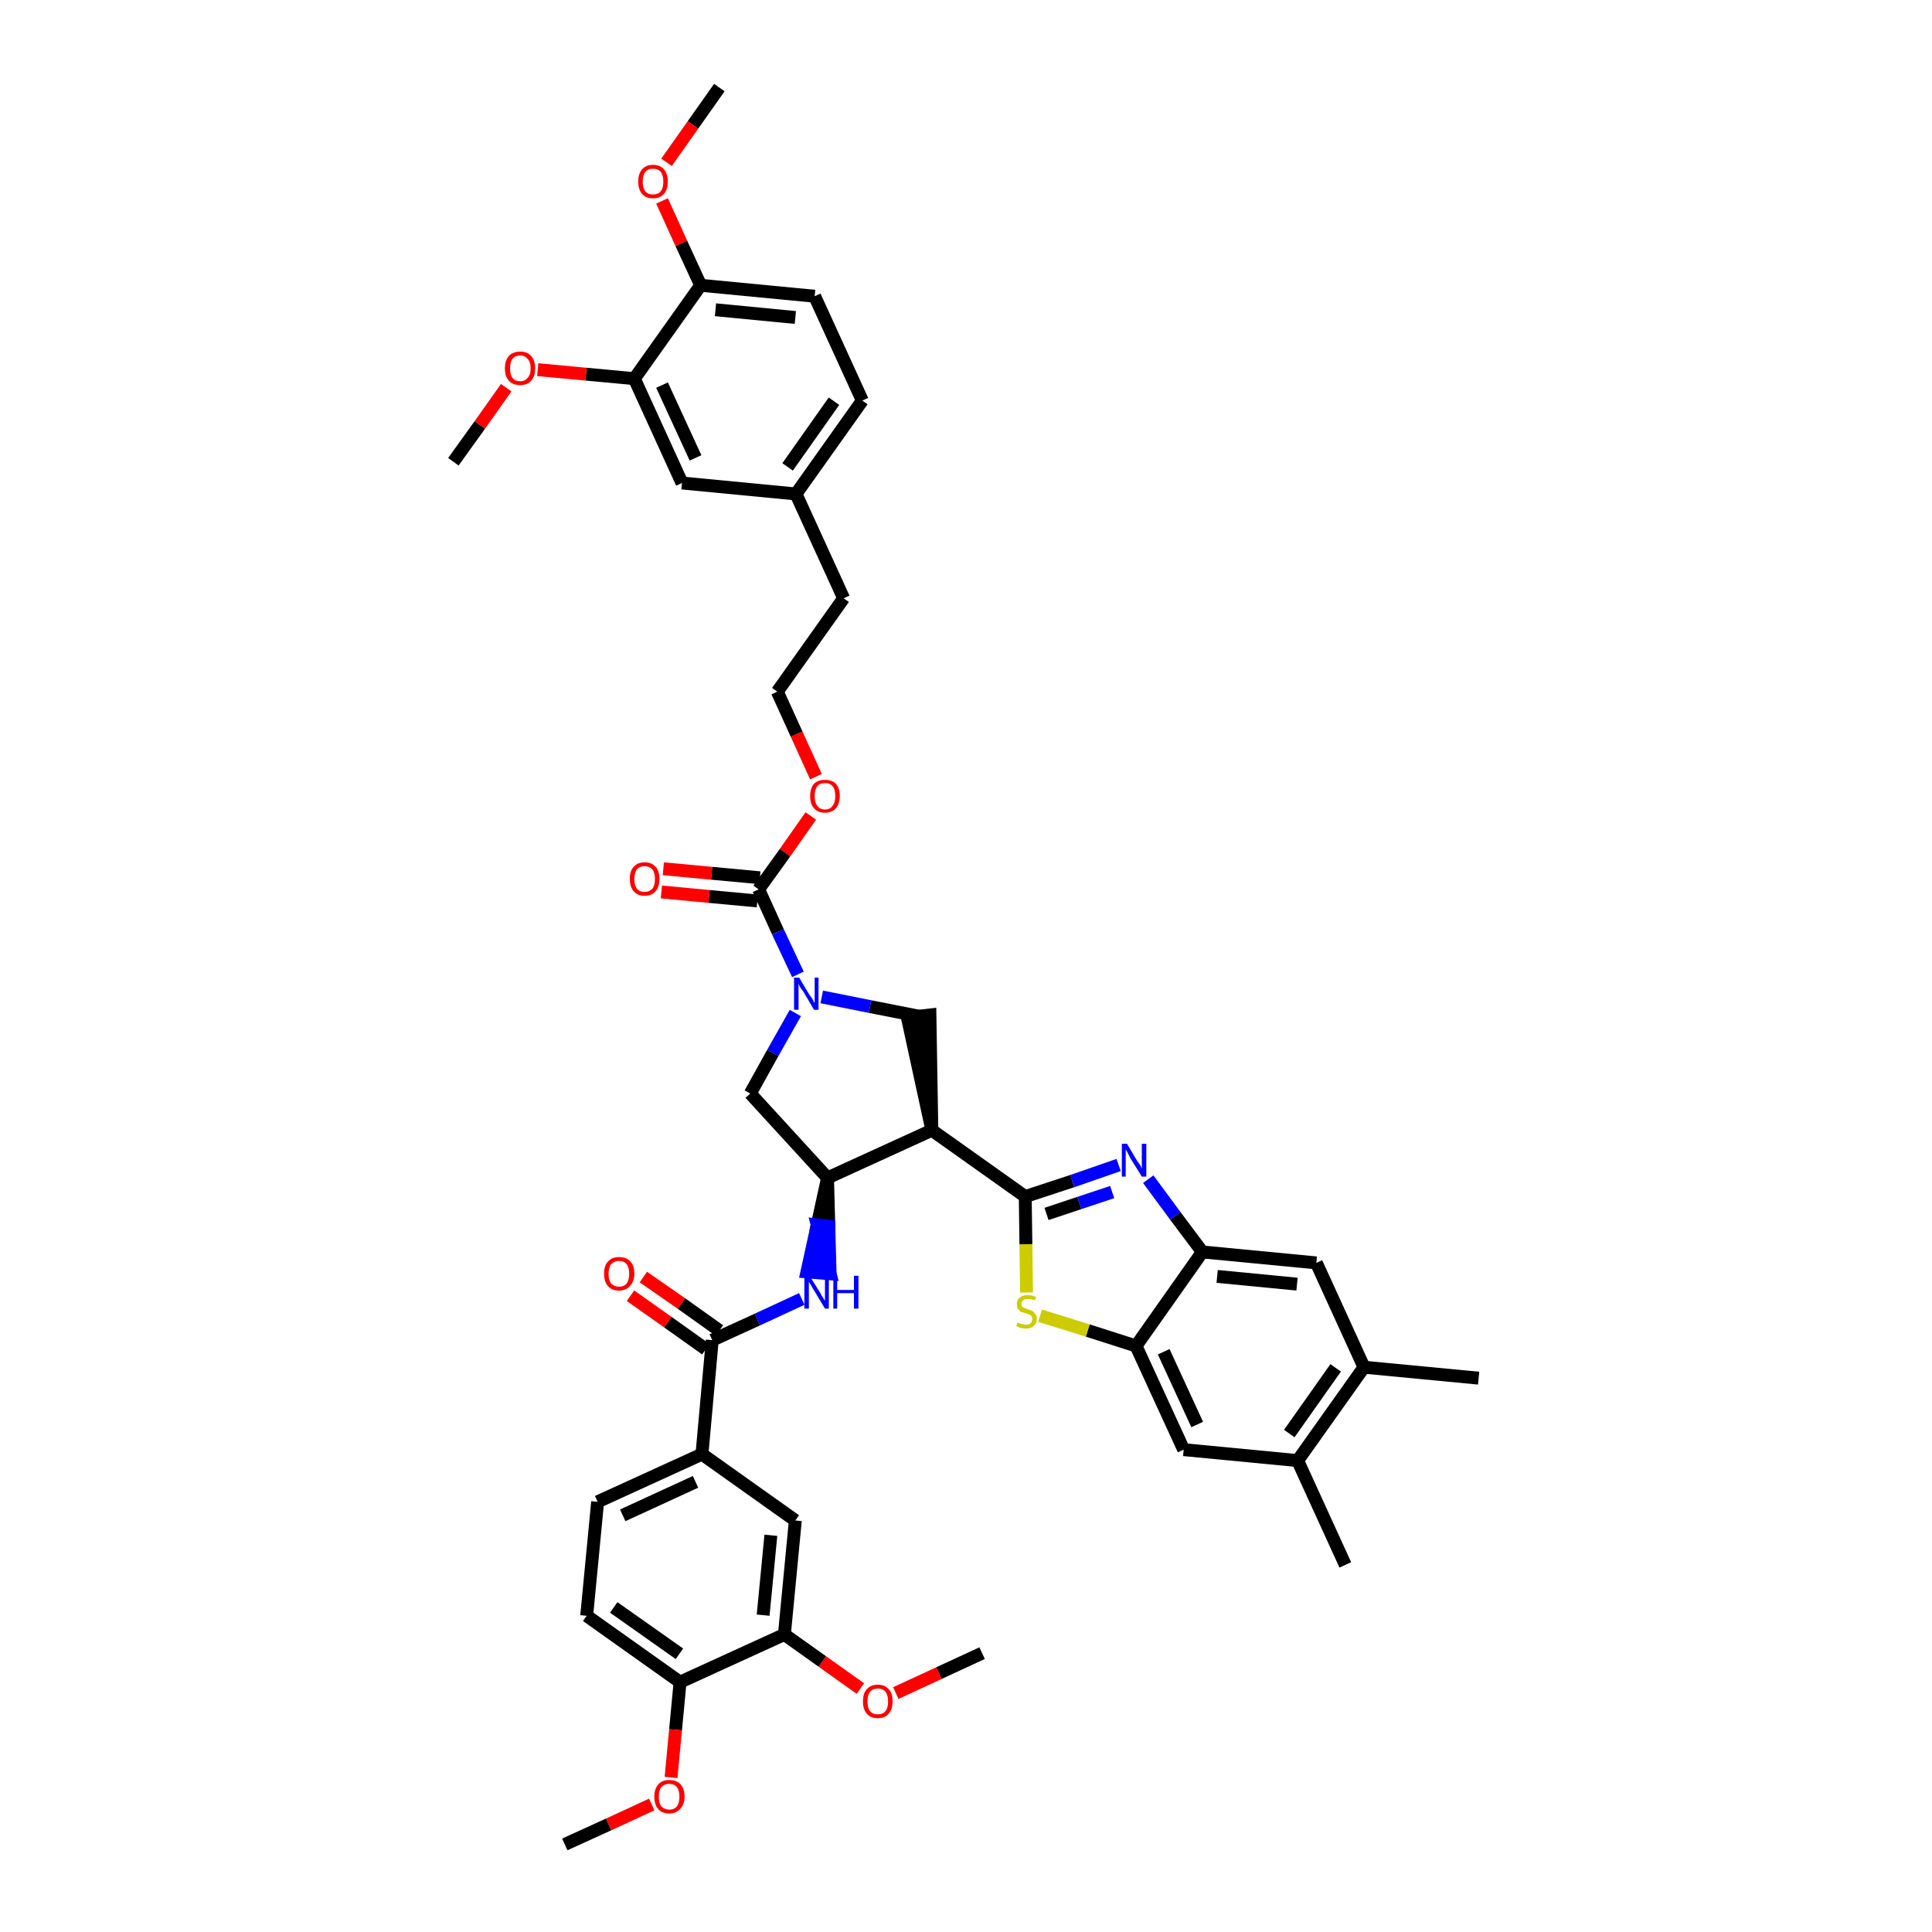 <?xml version='1.0' encoding='iso-8859-1'?>
<svg version='1.1' baseProfile='full'
              xmlns='http://www.w3.org/2000/svg'
                      xmlns:rdkit='http://www.rdkit.org/xml'
                      xmlns:xlink='http://www.w3.org/1999/xlink'
                  xml:space='preserve'
width='300px' height='300px' viewBox='0 0 300 300'>
<!-- END OF HEADER -->
<path class='bond-0 atom-0 atom-1' d='M 111.7,13.6 L 107.6,19.4' style='fill:none;fill-rule:evenodd;stroke:#000000;stroke-width:2.0px;stroke-linecap:butt;stroke-linejoin:miter;stroke-opacity:1' />
<path class='bond-0 atom-0 atom-1' d='M 107.6,19.4 L 103.5,25.2' style='fill:none;fill-rule:evenodd;stroke:#FF0000;stroke-width:2.0px;stroke-linecap:butt;stroke-linejoin:miter;stroke-opacity:1' />
<path class='bond-1 atom-1 atom-2' d='M 102.8,31.2 L 105.8,37.8' style='fill:none;fill-rule:evenodd;stroke:#FF0000;stroke-width:2.0px;stroke-linecap:butt;stroke-linejoin:miter;stroke-opacity:1' />
<path class='bond-1 atom-1 atom-2' d='M 105.8,37.8 L 108.8,44.3' style='fill:none;fill-rule:evenodd;stroke:#000000;stroke-width:2.0px;stroke-linecap:butt;stroke-linejoin:miter;stroke-opacity:1' />
<path class='bond-2 atom-2 atom-3' d='M 108.8,44.3 L 126.5,46.0' style='fill:none;fill-rule:evenodd;stroke:#000000;stroke-width:2.0px;stroke-linecap:butt;stroke-linejoin:miter;stroke-opacity:1' />
<path class='bond-2 atom-2 atom-3' d='M 111.1,48.1 L 123.5,49.3' style='fill:none;fill-rule:evenodd;stroke:#000000;stroke-width:2.0px;stroke-linecap:butt;stroke-linejoin:miter;stroke-opacity:1' />
<path class='bond-43 atom-41 atom-2' d='M 98.5,58.8 L 108.8,44.3' style='fill:none;fill-rule:evenodd;stroke:#000000;stroke-width:2.0px;stroke-linecap:butt;stroke-linejoin:miter;stroke-opacity:1' />
<path class='bond-3 atom-3 atom-4' d='M 126.5,46.0 L 133.9,62.2' style='fill:none;fill-rule:evenodd;stroke:#000000;stroke-width:2.0px;stroke-linecap:butt;stroke-linejoin:miter;stroke-opacity:1' />
<path class='bond-4 atom-4 atom-5' d='M 133.9,62.2 L 123.6,76.7' style='fill:none;fill-rule:evenodd;stroke:#000000;stroke-width:2.0px;stroke-linecap:butt;stroke-linejoin:miter;stroke-opacity:1' />
<path class='bond-4 atom-4 atom-5' d='M 129.5,62.3 L 122.3,72.5' style='fill:none;fill-rule:evenodd;stroke:#000000;stroke-width:2.0px;stroke-linecap:butt;stroke-linejoin:miter;stroke-opacity:1' />
<path class='bond-5 atom-5 atom-6' d='M 123.6,76.7 L 131.0,92.9' style='fill:none;fill-rule:evenodd;stroke:#000000;stroke-width:2.0px;stroke-linecap:butt;stroke-linejoin:miter;stroke-opacity:1' />
<path class='bond-39 atom-5 atom-40' d='M 123.6,76.7 L 105.9,75.0' style='fill:none;fill-rule:evenodd;stroke:#000000;stroke-width:2.0px;stroke-linecap:butt;stroke-linejoin:miter;stroke-opacity:1' />
<path class='bond-6 atom-6 atom-7' d='M 131.0,92.9 L 120.7,107.4' style='fill:none;fill-rule:evenodd;stroke:#000000;stroke-width:2.0px;stroke-linecap:butt;stroke-linejoin:miter;stroke-opacity:1' />
<path class='bond-7 atom-7 atom-8' d='M 120.7,107.4 L 123.7,114.0' style='fill:none;fill-rule:evenodd;stroke:#000000;stroke-width:2.0px;stroke-linecap:butt;stroke-linejoin:miter;stroke-opacity:1' />
<path class='bond-7 atom-7 atom-8' d='M 123.7,114.0 L 126.7,120.6' style='fill:none;fill-rule:evenodd;stroke:#FF0000;stroke-width:2.0px;stroke-linecap:butt;stroke-linejoin:miter;stroke-opacity:1' />
<path class='bond-8 atom-8 atom-9' d='M 125.9,126.7 L 121.9,132.4' style='fill:none;fill-rule:evenodd;stroke:#FF0000;stroke-width:2.0px;stroke-linecap:butt;stroke-linejoin:miter;stroke-opacity:1' />
<path class='bond-8 atom-8 atom-9' d='M 121.9,132.4 L 117.8,138.1' style='fill:none;fill-rule:evenodd;stroke:#000000;stroke-width:2.0px;stroke-linecap:butt;stroke-linejoin:miter;stroke-opacity:1' />
<path class='bond-9 atom-9 atom-10' d='M 118.0,136.3 L 110.5,135.6' style='fill:none;fill-rule:evenodd;stroke:#000000;stroke-width:2.0px;stroke-linecap:butt;stroke-linejoin:miter;stroke-opacity:1' />
<path class='bond-9 atom-9 atom-10' d='M 110.5,135.6 L 103.0,134.9' style='fill:none;fill-rule:evenodd;stroke:#FF0000;stroke-width:2.0px;stroke-linecap:butt;stroke-linejoin:miter;stroke-opacity:1' />
<path class='bond-9 atom-9 atom-10' d='M 117.6,139.9 L 110.1,139.2' style='fill:none;fill-rule:evenodd;stroke:#000000;stroke-width:2.0px;stroke-linecap:butt;stroke-linejoin:miter;stroke-opacity:1' />
<path class='bond-9 atom-9 atom-10' d='M 110.1,139.2 L 102.7,138.5' style='fill:none;fill-rule:evenodd;stroke:#FF0000;stroke-width:2.0px;stroke-linecap:butt;stroke-linejoin:miter;stroke-opacity:1' />
<path class='bond-10 atom-9 atom-11' d='M 117.8,138.1 L 120.8,144.7' style='fill:none;fill-rule:evenodd;stroke:#000000;stroke-width:2.0px;stroke-linecap:butt;stroke-linejoin:miter;stroke-opacity:1' />
<path class='bond-10 atom-9 atom-11' d='M 120.8,144.7 L 123.9,151.3' style='fill:none;fill-rule:evenodd;stroke:#0000FF;stroke-width:2.0px;stroke-linecap:butt;stroke-linejoin:miter;stroke-opacity:1' />
<path class='bond-11 atom-11 atom-12' d='M 123.5,157.3 L 120.0,163.5' style='fill:none;fill-rule:evenodd;stroke:#0000FF;stroke-width:2.0px;stroke-linecap:butt;stroke-linejoin:miter;stroke-opacity:1' />
<path class='bond-11 atom-11 atom-12' d='M 120.0,163.5 L 116.5,169.8' style='fill:none;fill-rule:evenodd;stroke:#000000;stroke-width:2.0px;stroke-linecap:butt;stroke-linejoin:miter;stroke-opacity:1' />
<path class='bond-44 atom-39 atom-11' d='M 142.7,157.8 L 135.1,156.3' style='fill:none;fill-rule:evenodd;stroke:#000000;stroke-width:2.0px;stroke-linecap:butt;stroke-linejoin:miter;stroke-opacity:1' />
<path class='bond-44 atom-39 atom-11' d='M 135.1,156.3 L 127.6,154.8' style='fill:none;fill-rule:evenodd;stroke:#0000FF;stroke-width:2.0px;stroke-linecap:butt;stroke-linejoin:miter;stroke-opacity:1' />
<path class='bond-12 atom-12 atom-13' d='M 116.5,169.8 L 128.5,182.9' style='fill:none;fill-rule:evenodd;stroke:#000000;stroke-width:2.0px;stroke-linecap:butt;stroke-linejoin:miter;stroke-opacity:1' />
<path class='bond-13 atom-13 atom-14' d='M 128.5,182.9 L 126.9,190.2 L 128.7,190.4 Z' style='fill:#000000;fill-rule:evenodd;fill-opacity:1;stroke:#000000;stroke-width:2.0px;stroke-linecap:butt;stroke-linejoin:miter;stroke-opacity:1;' />
<path class='bond-13 atom-13 atom-14' d='M 126.9,190.2 L 128.9,197.8 L 125.3,197.5 Z' style='fill:#0000FF;fill-rule:evenodd;fill-opacity:1;stroke:#0000FF;stroke-width:2.0px;stroke-linecap:butt;stroke-linejoin:miter;stroke-opacity:1;' />
<path class='bond-13 atom-13 atom-14' d='M 126.9,190.2 L 128.7,190.4 L 128.9,197.8 Z' style='fill:#0000FF;fill-rule:evenodd;fill-opacity:1;stroke:#0000FF;stroke-width:2.0px;stroke-linecap:butt;stroke-linejoin:miter;stroke-opacity:1;' />
<path class='bond-26 atom-13 atom-27' d='M 128.5,182.9 L 144.7,175.5' style='fill:none;fill-rule:evenodd;stroke:#000000;stroke-width:2.0px;stroke-linecap:butt;stroke-linejoin:miter;stroke-opacity:1' />
<path class='bond-14 atom-14 atom-15' d='M 124.5,201.7 L 117.6,204.9' style='fill:none;fill-rule:evenodd;stroke:#0000FF;stroke-width:2.0px;stroke-linecap:butt;stroke-linejoin:miter;stroke-opacity:1' />
<path class='bond-14 atom-14 atom-15' d='M 117.6,204.9 L 110.6,208.1' style='fill:none;fill-rule:evenodd;stroke:#000000;stroke-width:2.0px;stroke-linecap:butt;stroke-linejoin:miter;stroke-opacity:1' />
<path class='bond-15 atom-15 atom-16' d='M 111.7,206.6 L 105.8,202.4' style='fill:none;fill-rule:evenodd;stroke:#000000;stroke-width:2.0px;stroke-linecap:butt;stroke-linejoin:miter;stroke-opacity:1' />
<path class='bond-15 atom-15 atom-16' d='M 105.8,202.4 L 99.9,198.3' style='fill:none;fill-rule:evenodd;stroke:#FF0000;stroke-width:2.0px;stroke-linecap:butt;stroke-linejoin:miter;stroke-opacity:1' />
<path class='bond-15 atom-15 atom-16' d='M 109.6,209.5 L 103.7,205.3' style='fill:none;fill-rule:evenodd;stroke:#000000;stroke-width:2.0px;stroke-linecap:butt;stroke-linejoin:miter;stroke-opacity:1' />
<path class='bond-15 atom-15 atom-16' d='M 103.7,205.3 L 97.9,201.2' style='fill:none;fill-rule:evenodd;stroke:#FF0000;stroke-width:2.0px;stroke-linecap:butt;stroke-linejoin:miter;stroke-opacity:1' />
<path class='bond-16 atom-15 atom-17' d='M 110.6,208.1 L 109.0,225.8' style='fill:none;fill-rule:evenodd;stroke:#000000;stroke-width:2.0px;stroke-linecap:butt;stroke-linejoin:miter;stroke-opacity:1' />
<path class='bond-17 atom-17 atom-18' d='M 109.0,225.8 L 92.8,233.2' style='fill:none;fill-rule:evenodd;stroke:#000000;stroke-width:2.0px;stroke-linecap:butt;stroke-linejoin:miter;stroke-opacity:1' />
<path class='bond-17 atom-17 atom-18' d='M 108.0,230.1 L 96.7,235.3' style='fill:none;fill-rule:evenodd;stroke:#000000;stroke-width:2.0px;stroke-linecap:butt;stroke-linejoin:miter;stroke-opacity:1' />
<path class='bond-45 atom-26 atom-17' d='M 123.5,236.1 L 109.0,225.8' style='fill:none;fill-rule:evenodd;stroke:#000000;stroke-width:2.0px;stroke-linecap:butt;stroke-linejoin:miter;stroke-opacity:1' />
<path class='bond-18 atom-18 atom-19' d='M 92.8,233.2 L 91.1,250.9' style='fill:none;fill-rule:evenodd;stroke:#000000;stroke-width:2.0px;stroke-linecap:butt;stroke-linejoin:miter;stroke-opacity:1' />
<path class='bond-19 atom-19 atom-20' d='M 91.1,250.9 L 105.6,261.2' style='fill:none;fill-rule:evenodd;stroke:#000000;stroke-width:2.0px;stroke-linecap:butt;stroke-linejoin:miter;stroke-opacity:1' />
<path class='bond-19 atom-19 atom-20' d='M 95.3,249.6 L 105.5,256.8' style='fill:none;fill-rule:evenodd;stroke:#000000;stroke-width:2.0px;stroke-linecap:butt;stroke-linejoin:miter;stroke-opacity:1' />
<path class='bond-20 atom-20 atom-21' d='M 105.6,261.2 L 104.9,268.6' style='fill:none;fill-rule:evenodd;stroke:#000000;stroke-width:2.0px;stroke-linecap:butt;stroke-linejoin:miter;stroke-opacity:1' />
<path class='bond-20 atom-20 atom-21' d='M 104.9,268.6 L 104.2,276.0' style='fill:none;fill-rule:evenodd;stroke:#FF0000;stroke-width:2.0px;stroke-linecap:butt;stroke-linejoin:miter;stroke-opacity:1' />
<path class='bond-22 atom-20 atom-23' d='M 105.6,261.2 L 121.8,253.8' style='fill:none;fill-rule:evenodd;stroke:#000000;stroke-width:2.0px;stroke-linecap:butt;stroke-linejoin:miter;stroke-opacity:1' />
<path class='bond-21 atom-21 atom-22' d='M 101.2,280.2 L 94.5,283.3' style='fill:none;fill-rule:evenodd;stroke:#FF0000;stroke-width:2.0px;stroke-linecap:butt;stroke-linejoin:miter;stroke-opacity:1' />
<path class='bond-21 atom-21 atom-22' d='M 94.5,283.3 L 87.7,286.4' style='fill:none;fill-rule:evenodd;stroke:#000000;stroke-width:2.0px;stroke-linecap:butt;stroke-linejoin:miter;stroke-opacity:1' />
<path class='bond-23 atom-23 atom-24' d='M 121.8,253.8 L 127.7,258.0' style='fill:none;fill-rule:evenodd;stroke:#000000;stroke-width:2.0px;stroke-linecap:butt;stroke-linejoin:miter;stroke-opacity:1' />
<path class='bond-23 atom-23 atom-24' d='M 127.7,258.0 L 133.6,262.2' style='fill:none;fill-rule:evenodd;stroke:#FF0000;stroke-width:2.0px;stroke-linecap:butt;stroke-linejoin:miter;stroke-opacity:1' />
<path class='bond-25 atom-23 atom-26' d='M 121.8,253.8 L 123.5,236.1' style='fill:none;fill-rule:evenodd;stroke:#000000;stroke-width:2.0px;stroke-linecap:butt;stroke-linejoin:miter;stroke-opacity:1' />
<path class='bond-25 atom-23 atom-26' d='M 118.5,250.8 L 119.7,238.4' style='fill:none;fill-rule:evenodd;stroke:#000000;stroke-width:2.0px;stroke-linecap:butt;stroke-linejoin:miter;stroke-opacity:1' />
<path class='bond-24 atom-24 atom-25' d='M 139.1,262.9 L 145.8,259.8' style='fill:none;fill-rule:evenodd;stroke:#FF0000;stroke-width:2.0px;stroke-linecap:butt;stroke-linejoin:miter;stroke-opacity:1' />
<path class='bond-24 atom-24 atom-25' d='M 145.8,259.8 L 152.5,256.7' style='fill:none;fill-rule:evenodd;stroke:#000000;stroke-width:2.0px;stroke-linecap:butt;stroke-linejoin:miter;stroke-opacity:1' />
<path class='bond-27 atom-27 atom-28' d='M 144.7,175.5 L 159.2,185.8' style='fill:none;fill-rule:evenodd;stroke:#000000;stroke-width:2.0px;stroke-linecap:butt;stroke-linejoin:miter;stroke-opacity:1' />
<path class='bond-38 atom-27 atom-39' d='M 144.7,175.5 L 144.4,157.6 L 140.9,158.0 Z' style='fill:#000000;fill-rule:evenodd;fill-opacity:1;stroke:#000000;stroke-width:2.0px;stroke-linecap:butt;stroke-linejoin:miter;stroke-opacity:1;' />
<path class='bond-28 atom-28 atom-29' d='M 159.2,185.8 L 166.5,183.4' style='fill:none;fill-rule:evenodd;stroke:#000000;stroke-width:2.0px;stroke-linecap:butt;stroke-linejoin:miter;stroke-opacity:1' />
<path class='bond-28 atom-28 atom-29' d='M 166.5,183.4 L 173.7,180.9' style='fill:none;fill-rule:evenodd;stroke:#0000FF;stroke-width:2.0px;stroke-linecap:butt;stroke-linejoin:miter;stroke-opacity:1' />
<path class='bond-28 atom-28 atom-29' d='M 162.5,188.5 L 167.6,186.8' style='fill:none;fill-rule:evenodd;stroke:#000000;stroke-width:2.0px;stroke-linecap:butt;stroke-linejoin:miter;stroke-opacity:1' />
<path class='bond-28 atom-28 atom-29' d='M 167.6,186.8 L 172.7,185.1' style='fill:none;fill-rule:evenodd;stroke:#0000FF;stroke-width:2.0px;stroke-linecap:butt;stroke-linejoin:miter;stroke-opacity:1' />
<path class='bond-46 atom-38 atom-28' d='M 159.4,200.7 L 159.3,193.2' style='fill:none;fill-rule:evenodd;stroke:#CCCC00;stroke-width:2.0px;stroke-linecap:butt;stroke-linejoin:miter;stroke-opacity:1' />
<path class='bond-46 atom-38 atom-28' d='M 159.3,193.2 L 159.2,185.8' style='fill:none;fill-rule:evenodd;stroke:#000000;stroke-width:2.0px;stroke-linecap:butt;stroke-linejoin:miter;stroke-opacity:1' />
<path class='bond-29 atom-29 atom-30' d='M 178.3,183.1 L 182.5,188.8' style='fill:none;fill-rule:evenodd;stroke:#0000FF;stroke-width:2.0px;stroke-linecap:butt;stroke-linejoin:miter;stroke-opacity:1' />
<path class='bond-29 atom-29 atom-30' d='M 182.5,188.8 L 186.7,194.4' style='fill:none;fill-rule:evenodd;stroke:#000000;stroke-width:2.0px;stroke-linecap:butt;stroke-linejoin:miter;stroke-opacity:1' />
<path class='bond-30 atom-30 atom-31' d='M 186.7,194.4 L 204.4,196.1' style='fill:none;fill-rule:evenodd;stroke:#000000;stroke-width:2.0px;stroke-linecap:butt;stroke-linejoin:miter;stroke-opacity:1' />
<path class='bond-30 atom-30 atom-31' d='M 189.0,198.2 L 201.4,199.4' style='fill:none;fill-rule:evenodd;stroke:#000000;stroke-width:2.0px;stroke-linecap:butt;stroke-linejoin:miter;stroke-opacity:1' />
<path class='bond-47 atom-37 atom-30' d='M 176.4,209.0 L 186.7,194.4' style='fill:none;fill-rule:evenodd;stroke:#000000;stroke-width:2.0px;stroke-linecap:butt;stroke-linejoin:miter;stroke-opacity:1' />
<path class='bond-31 atom-31 atom-32' d='M 204.4,196.1 L 211.8,212.3' style='fill:none;fill-rule:evenodd;stroke:#000000;stroke-width:2.0px;stroke-linecap:butt;stroke-linejoin:miter;stroke-opacity:1' />
<path class='bond-32 atom-32 atom-33' d='M 211.8,212.3 L 229.6,214.0' style='fill:none;fill-rule:evenodd;stroke:#000000;stroke-width:2.0px;stroke-linecap:butt;stroke-linejoin:miter;stroke-opacity:1' />
<path class='bond-33 atom-32 atom-34' d='M 211.8,212.3 L 201.5,226.8' style='fill:none;fill-rule:evenodd;stroke:#000000;stroke-width:2.0px;stroke-linecap:butt;stroke-linejoin:miter;stroke-opacity:1' />
<path class='bond-33 atom-32 atom-34' d='M 207.4,212.4 L 200.2,222.6' style='fill:none;fill-rule:evenodd;stroke:#000000;stroke-width:2.0px;stroke-linecap:butt;stroke-linejoin:miter;stroke-opacity:1' />
<path class='bond-34 atom-34 atom-35' d='M 201.5,226.8 L 208.9,243.0' style='fill:none;fill-rule:evenodd;stroke:#000000;stroke-width:2.0px;stroke-linecap:butt;stroke-linejoin:miter;stroke-opacity:1' />
<path class='bond-35 atom-34 atom-36' d='M 201.5,226.8 L 183.8,225.1' style='fill:none;fill-rule:evenodd;stroke:#000000;stroke-width:2.0px;stroke-linecap:butt;stroke-linejoin:miter;stroke-opacity:1' />
<path class='bond-36 atom-36 atom-37' d='M 183.8,225.1 L 176.4,209.0' style='fill:none;fill-rule:evenodd;stroke:#000000;stroke-width:2.0px;stroke-linecap:butt;stroke-linejoin:miter;stroke-opacity:1' />
<path class='bond-36 atom-36 atom-37' d='M 185.9,221.2 L 180.7,209.9' style='fill:none;fill-rule:evenodd;stroke:#000000;stroke-width:2.0px;stroke-linecap:butt;stroke-linejoin:miter;stroke-opacity:1' />
<path class='bond-37 atom-37 atom-38' d='M 176.4,209.0 L 168.9,206.6' style='fill:none;fill-rule:evenodd;stroke:#000000;stroke-width:2.0px;stroke-linecap:butt;stroke-linejoin:miter;stroke-opacity:1' />
<path class='bond-37 atom-37 atom-38' d='M 168.9,206.6 L 161.5,204.3' style='fill:none;fill-rule:evenodd;stroke:#CCCC00;stroke-width:2.0px;stroke-linecap:butt;stroke-linejoin:miter;stroke-opacity:1' />
<path class='bond-40 atom-40 atom-41' d='M 105.9,75.0 L 98.5,58.8' style='fill:none;fill-rule:evenodd;stroke:#000000;stroke-width:2.0px;stroke-linecap:butt;stroke-linejoin:miter;stroke-opacity:1' />
<path class='bond-40 atom-40 atom-41' d='M 108.0,71.1 L 102.8,59.8' style='fill:none;fill-rule:evenodd;stroke:#000000;stroke-width:2.0px;stroke-linecap:butt;stroke-linejoin:miter;stroke-opacity:1' />
<path class='bond-41 atom-41 atom-42' d='M 98.5,58.8 L 91.0,58.1' style='fill:none;fill-rule:evenodd;stroke:#000000;stroke-width:2.0px;stroke-linecap:butt;stroke-linejoin:miter;stroke-opacity:1' />
<path class='bond-41 atom-41 atom-42' d='M 91.0,58.1 L 83.5,57.4' style='fill:none;fill-rule:evenodd;stroke:#FF0000;stroke-width:2.0px;stroke-linecap:butt;stroke-linejoin:miter;stroke-opacity:1' />
<path class='bond-42 atom-42 atom-43' d='M 78.6,60.2 L 74.5,66.0' style='fill:none;fill-rule:evenodd;stroke:#FF0000;stroke-width:2.0px;stroke-linecap:butt;stroke-linejoin:miter;stroke-opacity:1' />
<path class='bond-42 atom-42 atom-43' d='M 74.5,66.0 L 70.4,71.7' style='fill:none;fill-rule:evenodd;stroke:#000000;stroke-width:2.0px;stroke-linecap:butt;stroke-linejoin:miter;stroke-opacity:1' />
<path  class='atom-1' d='M 99.1 28.2
Q 99.1 27.0, 99.7 26.3
Q 100.3 25.6, 101.4 25.6
Q 102.5 25.6, 103.1 26.3
Q 103.7 27.0, 103.7 28.2
Q 103.7 29.4, 103.1 30.1
Q 102.5 30.8, 101.4 30.8
Q 100.3 30.8, 99.7 30.1
Q 99.1 29.4, 99.1 28.2
M 101.4 30.2
Q 102.2 30.2, 102.6 29.7
Q 103.0 29.2, 103.0 28.2
Q 103.0 27.2, 102.6 26.7
Q 102.2 26.2, 101.4 26.2
Q 100.6 26.2, 100.2 26.7
Q 99.8 27.2, 99.8 28.2
Q 99.8 29.2, 100.2 29.7
Q 100.6 30.2, 101.4 30.2
' fill='#FF0000'/>
<path  class='atom-8' d='M 125.8 123.6
Q 125.8 122.4, 126.4 121.7
Q 127.0 121.1, 128.1 121.1
Q 129.2 121.1, 129.8 121.7
Q 130.4 122.4, 130.4 123.6
Q 130.4 124.8, 129.8 125.5
Q 129.2 126.2, 128.1 126.2
Q 127.0 126.2, 126.4 125.5
Q 125.8 124.9, 125.8 123.6
M 128.1 125.7
Q 128.9 125.7, 129.3 125.1
Q 129.7 124.6, 129.7 123.6
Q 129.7 122.6, 129.3 122.1
Q 128.9 121.6, 128.1 121.6
Q 127.3 121.6, 126.9 122.1
Q 126.5 122.6, 126.5 123.6
Q 126.5 124.6, 126.9 125.1
Q 127.3 125.7, 128.1 125.7
' fill='#FF0000'/>
<path  class='atom-10' d='M 97.8 136.5
Q 97.8 135.2, 98.4 134.6
Q 99.0 133.9, 100.1 133.9
Q 101.2 133.9, 101.8 134.6
Q 102.4 135.2, 102.4 136.5
Q 102.4 137.7, 101.8 138.4
Q 101.2 139.1, 100.1 139.1
Q 99.0 139.1, 98.4 138.4
Q 97.8 137.7, 97.8 136.5
M 100.1 138.5
Q 100.8 138.5, 101.3 138.0
Q 101.7 137.5, 101.7 136.5
Q 101.7 135.5, 101.3 135.0
Q 100.8 134.5, 100.1 134.5
Q 99.3 134.5, 98.9 135.0
Q 98.5 135.5, 98.5 136.5
Q 98.5 137.5, 98.9 138.0
Q 99.3 138.5, 100.1 138.5
' fill='#FF0000'/>
<path  class='atom-11' d='M 124.1 151.8
L 125.7 154.5
Q 125.9 154.7, 126.2 155.2
Q 126.4 155.7, 126.5 155.7
L 126.5 151.8
L 127.1 151.8
L 127.1 156.8
L 126.4 156.8
L 124.7 153.9
Q 124.4 153.6, 124.2 153.2
Q 124.0 152.8, 124.0 152.7
L 124.0 156.8
L 123.3 156.8
L 123.3 151.8
L 124.1 151.8
' fill='#0000FF'/>
<path  class='atom-14' d='M 125.7 198.1
L 127.4 200.8
Q 127.5 201.1, 127.8 201.5
Q 128.1 202.0, 128.1 202.0
L 128.1 198.1
L 128.7 198.1
L 128.7 203.2
L 128.1 203.2
L 126.3 200.2
Q 126.1 199.9, 125.9 199.5
Q 125.6 199.1, 125.6 199.0
L 125.6 203.2
L 124.9 203.2
L 124.9 198.1
L 125.7 198.1
' fill='#0000FF'/>
<path  class='atom-14' d='M 129.4 198.1
L 130.0 198.1
L 130.0 200.3
L 132.6 200.3
L 132.6 198.1
L 133.3 198.1
L 133.3 203.2
L 132.6 203.2
L 132.6 200.8
L 130.0 200.8
L 130.0 203.2
L 129.4 203.2
L 129.4 198.1
' fill='#0000FF'/>
<path  class='atom-16' d='M 93.8 197.8
Q 93.8 196.5, 94.4 195.9
Q 95.0 195.2, 96.1 195.2
Q 97.3 195.2, 97.9 195.9
Q 98.5 196.5, 98.5 197.8
Q 98.5 199.0, 97.8 199.7
Q 97.2 200.4, 96.1 200.4
Q 95.0 200.4, 94.4 199.7
Q 93.8 199.0, 93.8 197.8
M 96.1 199.8
Q 96.9 199.8, 97.3 199.3
Q 97.7 198.8, 97.7 197.8
Q 97.7 196.8, 97.3 196.3
Q 96.9 195.8, 96.1 195.8
Q 95.4 195.8, 94.9 196.3
Q 94.5 196.8, 94.5 197.8
Q 94.5 198.8, 94.9 199.3
Q 95.4 199.8, 96.1 199.8
' fill='#FF0000'/>
<path  class='atom-21' d='M 101.6 279.0
Q 101.6 277.8, 102.2 277.1
Q 102.8 276.4, 103.9 276.4
Q 105.1 276.4, 105.7 277.1
Q 106.3 277.8, 106.3 279.0
Q 106.3 280.2, 105.6 280.9
Q 105.0 281.6, 103.9 281.6
Q 102.8 281.6, 102.2 280.9
Q 101.6 280.2, 101.6 279.0
M 103.9 281.0
Q 104.7 281.0, 105.1 280.5
Q 105.5 280.0, 105.5 279.0
Q 105.5 278.0, 105.1 277.5
Q 104.7 277.0, 103.9 277.0
Q 103.2 277.0, 102.7 277.5
Q 102.3 278.0, 102.3 279.0
Q 102.3 280.0, 102.7 280.5
Q 103.2 281.0, 103.9 281.0
' fill='#FF0000'/>
<path  class='atom-24' d='M 134.0 264.2
Q 134.0 262.9, 134.6 262.3
Q 135.2 261.6, 136.3 261.6
Q 137.4 261.6, 138.0 262.3
Q 138.6 262.9, 138.6 264.2
Q 138.6 265.4, 138.0 266.1
Q 137.4 266.8, 136.3 266.8
Q 135.2 266.8, 134.6 266.1
Q 134.0 265.4, 134.0 264.2
M 136.3 266.2
Q 137.1 266.2, 137.5 265.7
Q 137.9 265.2, 137.9 264.2
Q 137.9 263.2, 137.5 262.7
Q 137.1 262.2, 136.3 262.2
Q 135.5 262.2, 135.1 262.7
Q 134.7 263.2, 134.7 264.2
Q 134.7 265.2, 135.1 265.7
Q 135.5 266.2, 136.3 266.2
' fill='#FF0000'/>
<path  class='atom-29' d='M 175.0 177.6
L 176.6 180.3
Q 176.8 180.6, 177.1 181.0
Q 177.3 181.5, 177.3 181.5
L 177.3 177.6
L 178.0 177.6
L 178.0 182.7
L 177.3 182.7
L 175.5 179.8
Q 175.3 179.4, 175.1 179.0
Q 174.9 178.6, 174.8 178.5
L 174.8 182.7
L 174.2 182.7
L 174.2 177.6
L 175.0 177.6
' fill='#0000FF'/>
<path  class='atom-38' d='M 158.0 205.4
Q 158.0 205.4, 158.3 205.5
Q 158.5 205.6, 158.8 205.6
Q 159.0 205.7, 159.3 205.7
Q 159.8 205.7, 160.0 205.5
Q 160.3 205.2, 160.3 204.8
Q 160.3 204.6, 160.2 204.4
Q 160.0 204.2, 159.8 204.1
Q 159.6 204.0, 159.2 203.9
Q 158.8 203.8, 158.5 203.7
Q 158.3 203.5, 158.1 203.3
Q 157.9 203.0, 157.9 202.5
Q 157.9 201.9, 158.3 201.5
Q 158.8 201.1, 159.6 201.1
Q 160.2 201.1, 160.9 201.4
L 160.7 201.9
Q 160.1 201.7, 159.6 201.7
Q 159.1 201.7, 158.9 201.9
Q 158.6 202.1, 158.6 202.4
Q 158.6 202.7, 158.7 202.9
Q 158.9 203.0, 159.1 203.1
Q 159.3 203.2, 159.6 203.3
Q 160.1 203.5, 160.4 203.6
Q 160.6 203.8, 160.8 204.1
Q 161.0 204.3, 161.0 204.8
Q 161.0 205.5, 160.5 205.9
Q 160.1 206.3, 159.3 206.3
Q 158.9 206.3, 158.5 206.2
Q 158.2 206.1, 157.8 205.9
L 158.0 205.4
' fill='#CCCC00'/>
<path  class='atom-42' d='M 78.4 57.2
Q 78.4 56.0, 79.0 55.3
Q 79.6 54.6, 80.8 54.6
Q 81.9 54.6, 82.5 55.3
Q 83.1 56.0, 83.1 57.2
Q 83.1 58.4, 82.5 59.1
Q 81.9 59.8, 80.8 59.8
Q 79.6 59.8, 79.0 59.1
Q 78.4 58.4, 78.4 57.2
M 80.8 59.2
Q 81.5 59.2, 81.9 58.7
Q 82.4 58.2, 82.4 57.2
Q 82.4 56.2, 81.9 55.7
Q 81.5 55.2, 80.8 55.2
Q 80.0 55.2, 79.6 55.7
Q 79.2 56.2, 79.2 57.2
Q 79.2 58.2, 79.6 58.7
Q 80.0 59.2, 80.8 59.2
' fill='#FF0000'/>
</svg>
